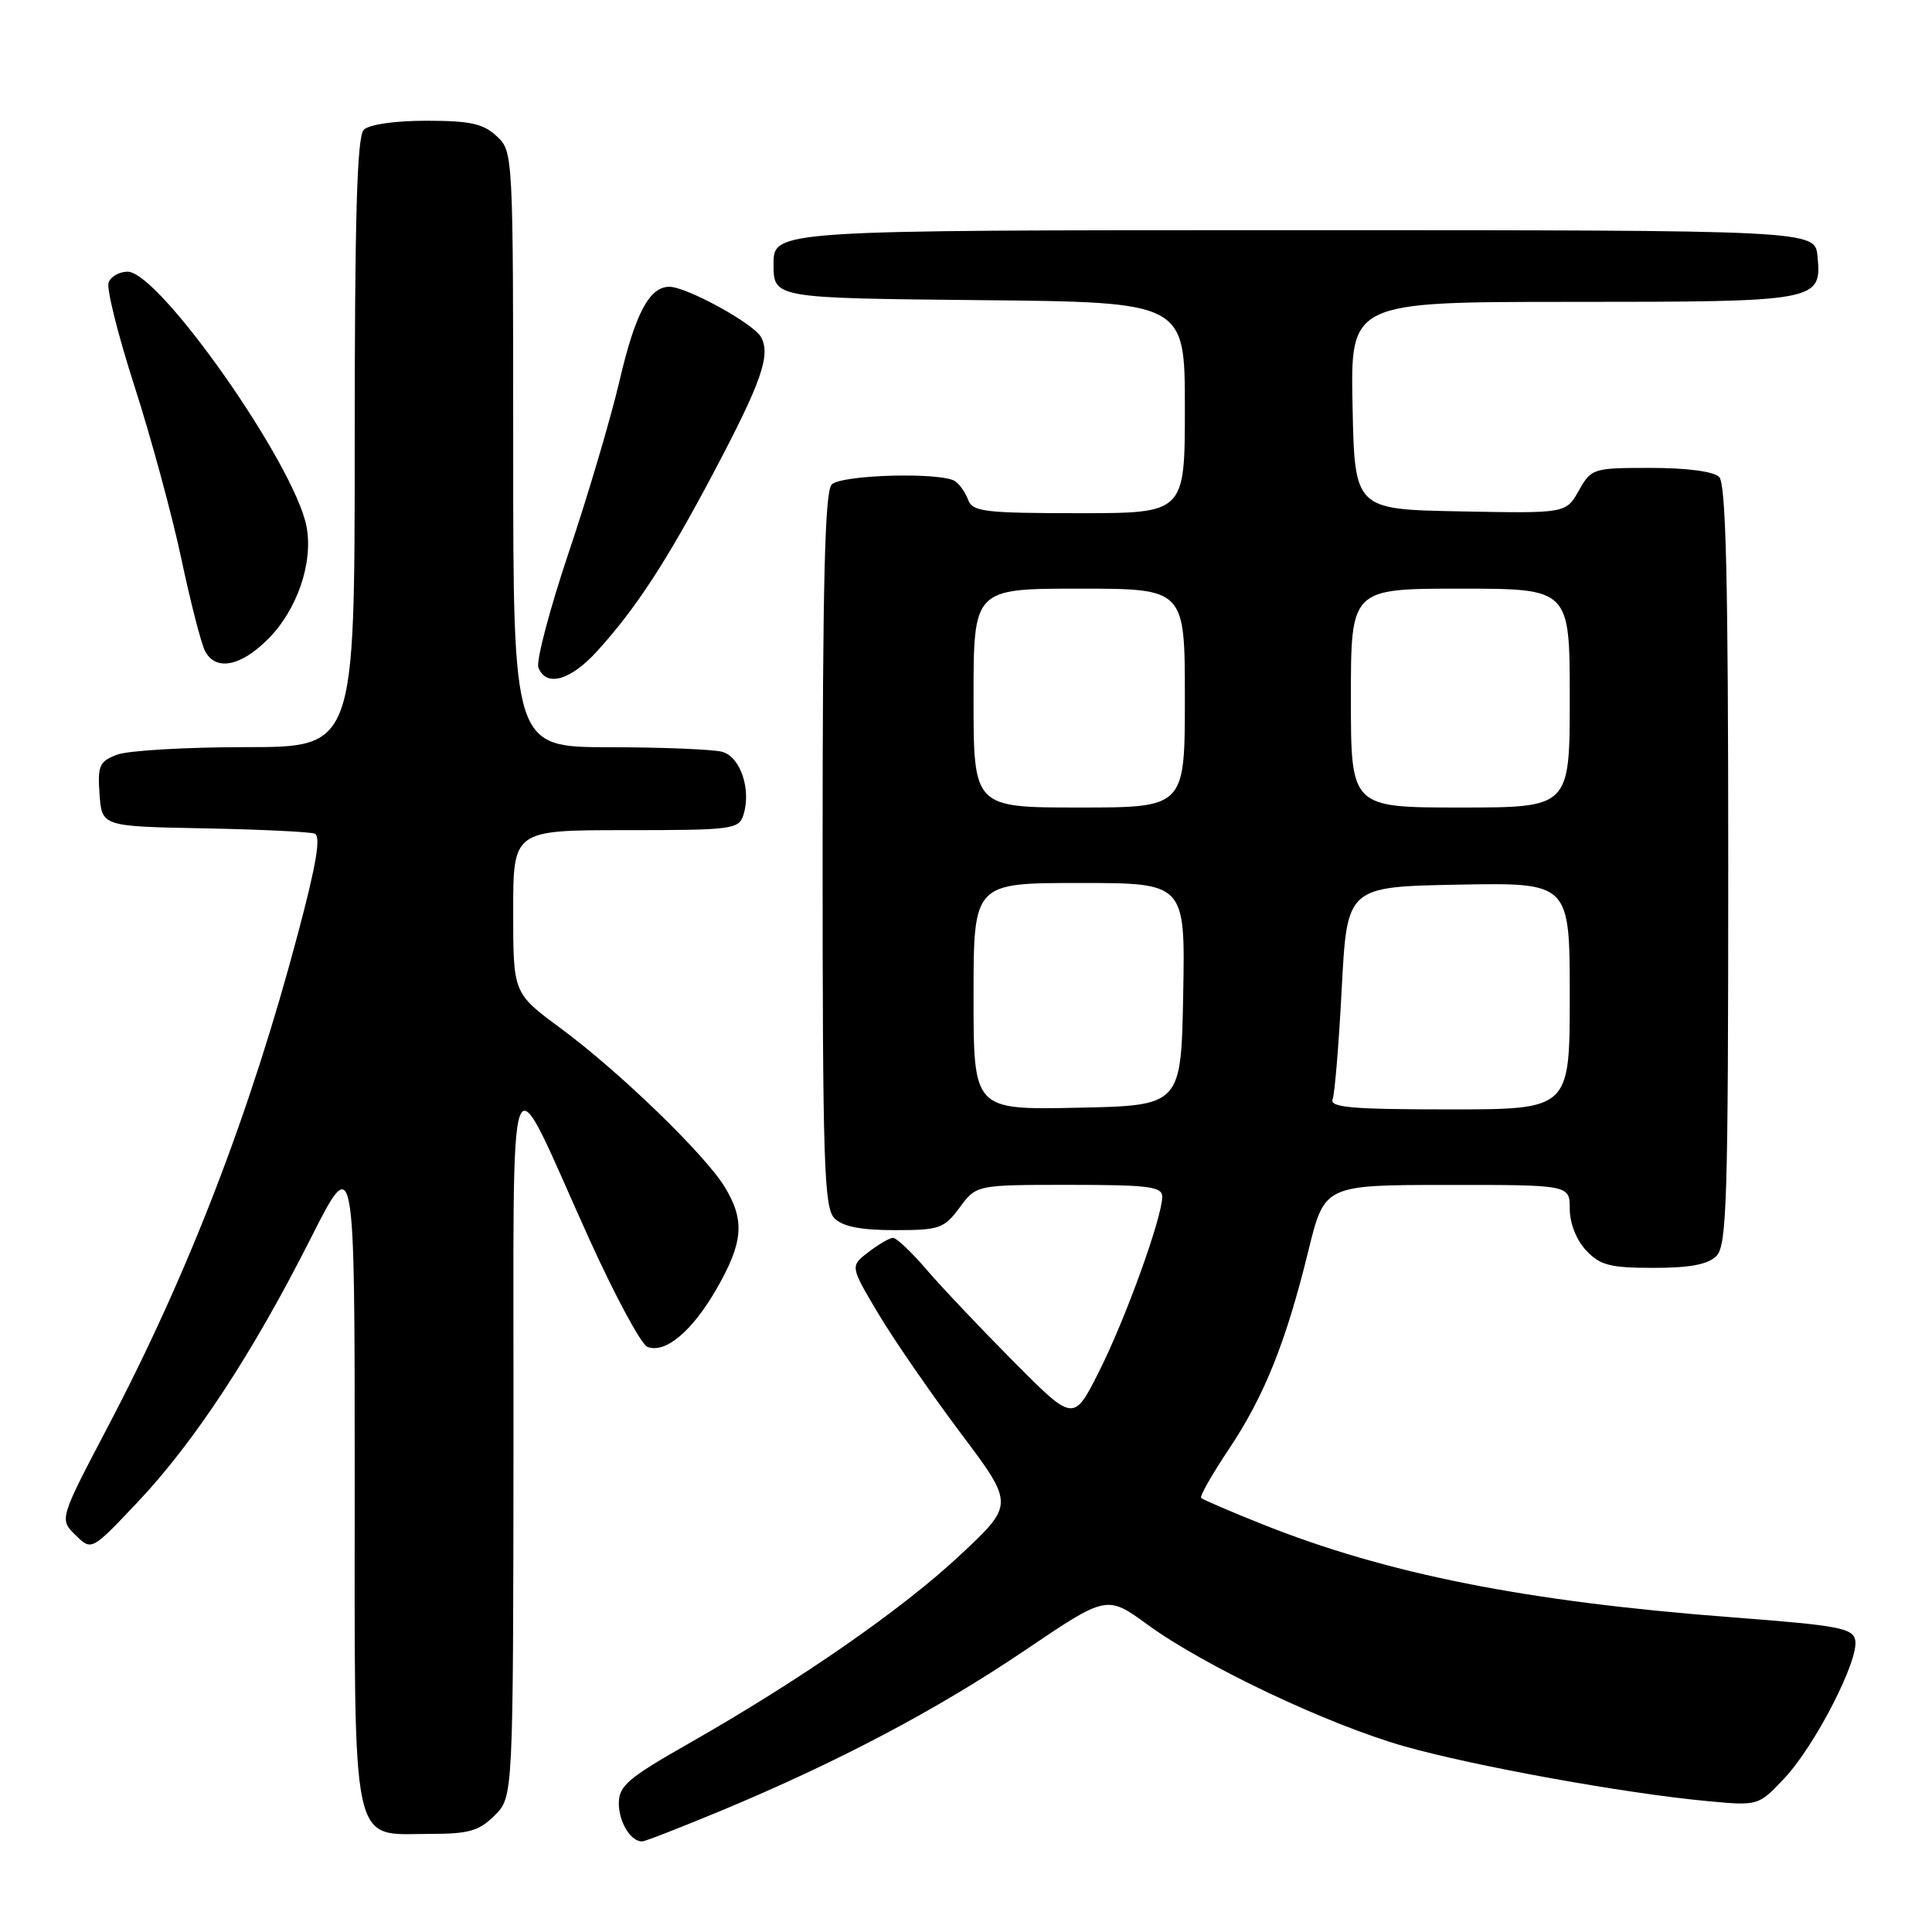 <?xml version="1.0" encoding="UTF-8" standalone="no"?>
<!DOCTYPE svg PUBLIC "-//W3C//DTD SVG 1.1//EN" "http://www.w3.org/Graphics/SVG/1.1/DTD/svg11.dtd" >
<svg xmlns="http://www.w3.org/2000/svg" xmlns:xlink="http://www.w3.org/1999/xlink" version="1.1" viewBox="0 0 256 256">
 <g >
 <path fill="currentColor"
d=" M 95.52 239.94 C 110.99 233.50 124.13 226.57 135.82 218.67 C 146.66 211.34 146.66 211.34 152.08 215.29 C 159.62 220.78 175.87 228.48 186.03 231.38 C 195.28 234.01 215.32 237.64 226.18 238.65 C 232.99 239.29 232.99 239.29 236.44 235.63 C 240.50 231.32 246.33 219.97 245.83 217.35 C 245.52 215.73 243.65 215.38 229.49 214.30 C 202.23 212.23 183.70 208.55 167.17 201.93 C 162.97 200.25 159.37 198.70 159.16 198.49 C 158.94 198.28 160.59 195.37 162.82 192.04 C 167.55 184.95 170.39 177.86 173.36 165.76 C 175.50 157.02 175.50 157.02 191.75 157.01 C 208.00 157.00 208.00 157.00 208.00 160.19 C 208.00 162.08 208.88 164.31 210.17 165.69 C 212.03 167.66 213.34 168.00 219.10 168.00 C 223.91 168.00 226.31 167.55 227.43 166.43 C 228.82 165.04 229.00 158.96 229.00 114.63 C 229.00 76.90 228.70 64.10 227.80 63.20 C 227.07 62.47 223.52 62.00 218.75 62.00 C 211.07 62.00 210.87 62.06 209.20 65.01 C 207.50 68.03 207.50 68.03 193.50 67.76 C 179.50 67.50 179.50 67.50 179.22 53.75 C 178.94 40.00 178.94 40.00 208.28 40.00 C 240.97 40.00 241.40 39.92 240.83 33.96 C 240.50 30.50 240.50 30.50 171.50 30.50 C 102.50 30.50 102.50 30.50 102.50 35.00 C 102.50 39.50 102.50 39.50 129.75 39.77 C 157.00 40.03 157.00 40.03 157.00 54.02 C 157.00 68.00 157.00 68.00 142.97 68.00 C 130.52 68.00 128.86 67.80 128.29 66.25 C 127.94 65.29 127.16 64.17 126.57 63.77 C 124.78 62.54 111.51 62.89 110.20 64.20 C 109.30 65.10 109.00 77.23 109.00 112.63 C 109.00 154.23 109.19 160.04 110.57 161.43 C 111.67 162.53 114.06 163.00 118.54 163.00 C 124.49 163.00 125.10 162.79 127.16 160.00 C 129.38 157.00 129.38 157.00 141.69 157.00 C 152.22 157.00 154.00 157.23 154.00 158.57 C 154.00 161.31 149.12 174.82 145.62 181.75 C 142.26 188.42 142.26 188.42 134.35 180.46 C 130.00 176.08 124.80 170.59 122.79 168.25 C 120.79 165.91 118.78 164.01 118.32 164.02 C 117.87 164.03 116.41 164.89 115.07 165.91 C 112.64 167.78 112.64 167.78 116.38 174.07 C 118.44 177.52 123.34 184.62 127.26 189.85 C 134.40 199.34 134.40 199.34 127.25 206.03 C 119.58 213.22 106.11 222.57 91.25 231.03 C 83.23 235.59 82.00 236.64 82.00 238.94 C 82.00 241.44 83.56 244.00 85.08 244.00 C 85.46 244.00 90.15 242.17 95.52 239.94 Z  M 65.55 240.55 C 68.00 238.09 68.00 238.09 68.04 190.80 C 68.09 136.40 66.91 139.53 78.09 164.20 C 81.51 171.74 84.97 178.16 85.79 178.47 C 88.17 179.39 91.74 176.38 94.98 170.73 C 98.49 164.61 98.72 161.69 96.03 157.28 C 93.40 152.96 81.98 141.92 74.25 136.22 C 68.00 131.61 68.00 131.61 68.00 120.81 C 68.00 110.00 68.00 110.00 82.93 110.00 C 97.04 110.00 97.90 109.89 98.51 107.98 C 99.57 104.62 98.11 100.26 95.69 99.62 C 94.49 99.29 87.76 99.02 80.75 99.01 C 68.00 99.00 68.00 99.00 68.00 59.54 C 68.00 20.23 67.99 20.07 65.81 18.04 C 64.03 16.38 62.29 16.00 56.51 16.00 C 52.31 16.00 48.91 16.49 48.20 17.20 C 47.31 18.09 47.00 28.69 47.00 58.70 C 47.00 99.00 47.00 99.00 32.57 99.00 C 24.63 99.00 16.95 99.45 15.51 100.00 C 13.16 100.89 12.92 101.45 13.19 105.25 C 13.50 109.50 13.50 109.50 27.00 109.76 C 34.42 109.90 41.04 110.22 41.69 110.46 C 42.55 110.77 41.93 114.50 39.48 123.70 C 33.21 147.34 25.03 168.58 14.37 188.90 C 7.86 201.30 7.86 201.30 10.00 203.40 C 12.13 205.50 12.13 205.50 18.19 199.09 C 25.73 191.12 33.44 179.38 41.11 164.21 C 47.00 152.55 47.00 152.55 47.00 195.77 C 47.00 246.12 46.34 243.00 57.05 243.00 C 62.13 243.00 63.48 242.61 65.55 240.55 Z  M 79.19 86.21 C 84.32 80.54 88.33 74.38 94.52 62.69 C 100.91 50.61 102.16 47.04 100.83 44.65 C 99.82 42.85 90.97 38.00 88.69 38.00 C 86.04 38.00 84.16 41.56 82.08 50.50 C 80.92 55.45 77.90 65.67 75.36 73.20 C 72.83 80.74 71.02 87.60 71.34 88.45 C 72.36 91.10 75.62 90.17 79.19 86.21 Z  M 35.50 84.70 C 39.37 80.83 41.52 74.58 40.62 69.79 C 39.08 61.60 21.12 36.00 16.91 36.00 C 15.82 36.00 14.69 36.64 14.39 37.42 C 14.09 38.21 15.63 44.39 17.82 51.17 C 20.00 57.95 22.79 68.22 24.02 74.00 C 25.24 79.78 26.66 85.29 27.16 86.25 C 28.56 88.95 31.87 88.33 35.50 84.70 Z  M 129.00 132.03 C 129.00 117.00 129.00 117.00 143.03 117.00 C 157.05 117.00 157.05 117.00 156.78 131.75 C 156.50 146.50 156.50 146.50 142.75 146.78 C 129.00 147.06 129.00 147.06 129.00 132.03 Z  M 176.58 145.66 C 176.86 144.93 177.41 138.29 177.79 130.91 C 178.50 117.50 178.50 117.50 193.25 117.22 C 208.00 116.95 208.00 116.95 208.00 131.97 C 208.00 147.00 208.00 147.00 192.03 147.00 C 179.11 147.00 176.16 146.74 176.58 145.66 Z  M 129.00 92.50 C 129.00 78.00 129.00 78.00 143.00 78.00 C 157.00 78.00 157.00 78.00 157.00 92.50 C 157.00 107.00 157.00 107.00 143.00 107.00 C 129.00 107.00 129.00 107.00 129.00 92.50 Z  M 179.00 92.50 C 179.00 78.00 179.00 78.00 193.50 78.00 C 208.00 78.00 208.00 78.00 208.00 92.50 C 208.00 107.00 208.00 107.00 193.50 107.00 C 179.00 107.00 179.00 107.00 179.00 92.50 Z "/>
</g>
</svg>